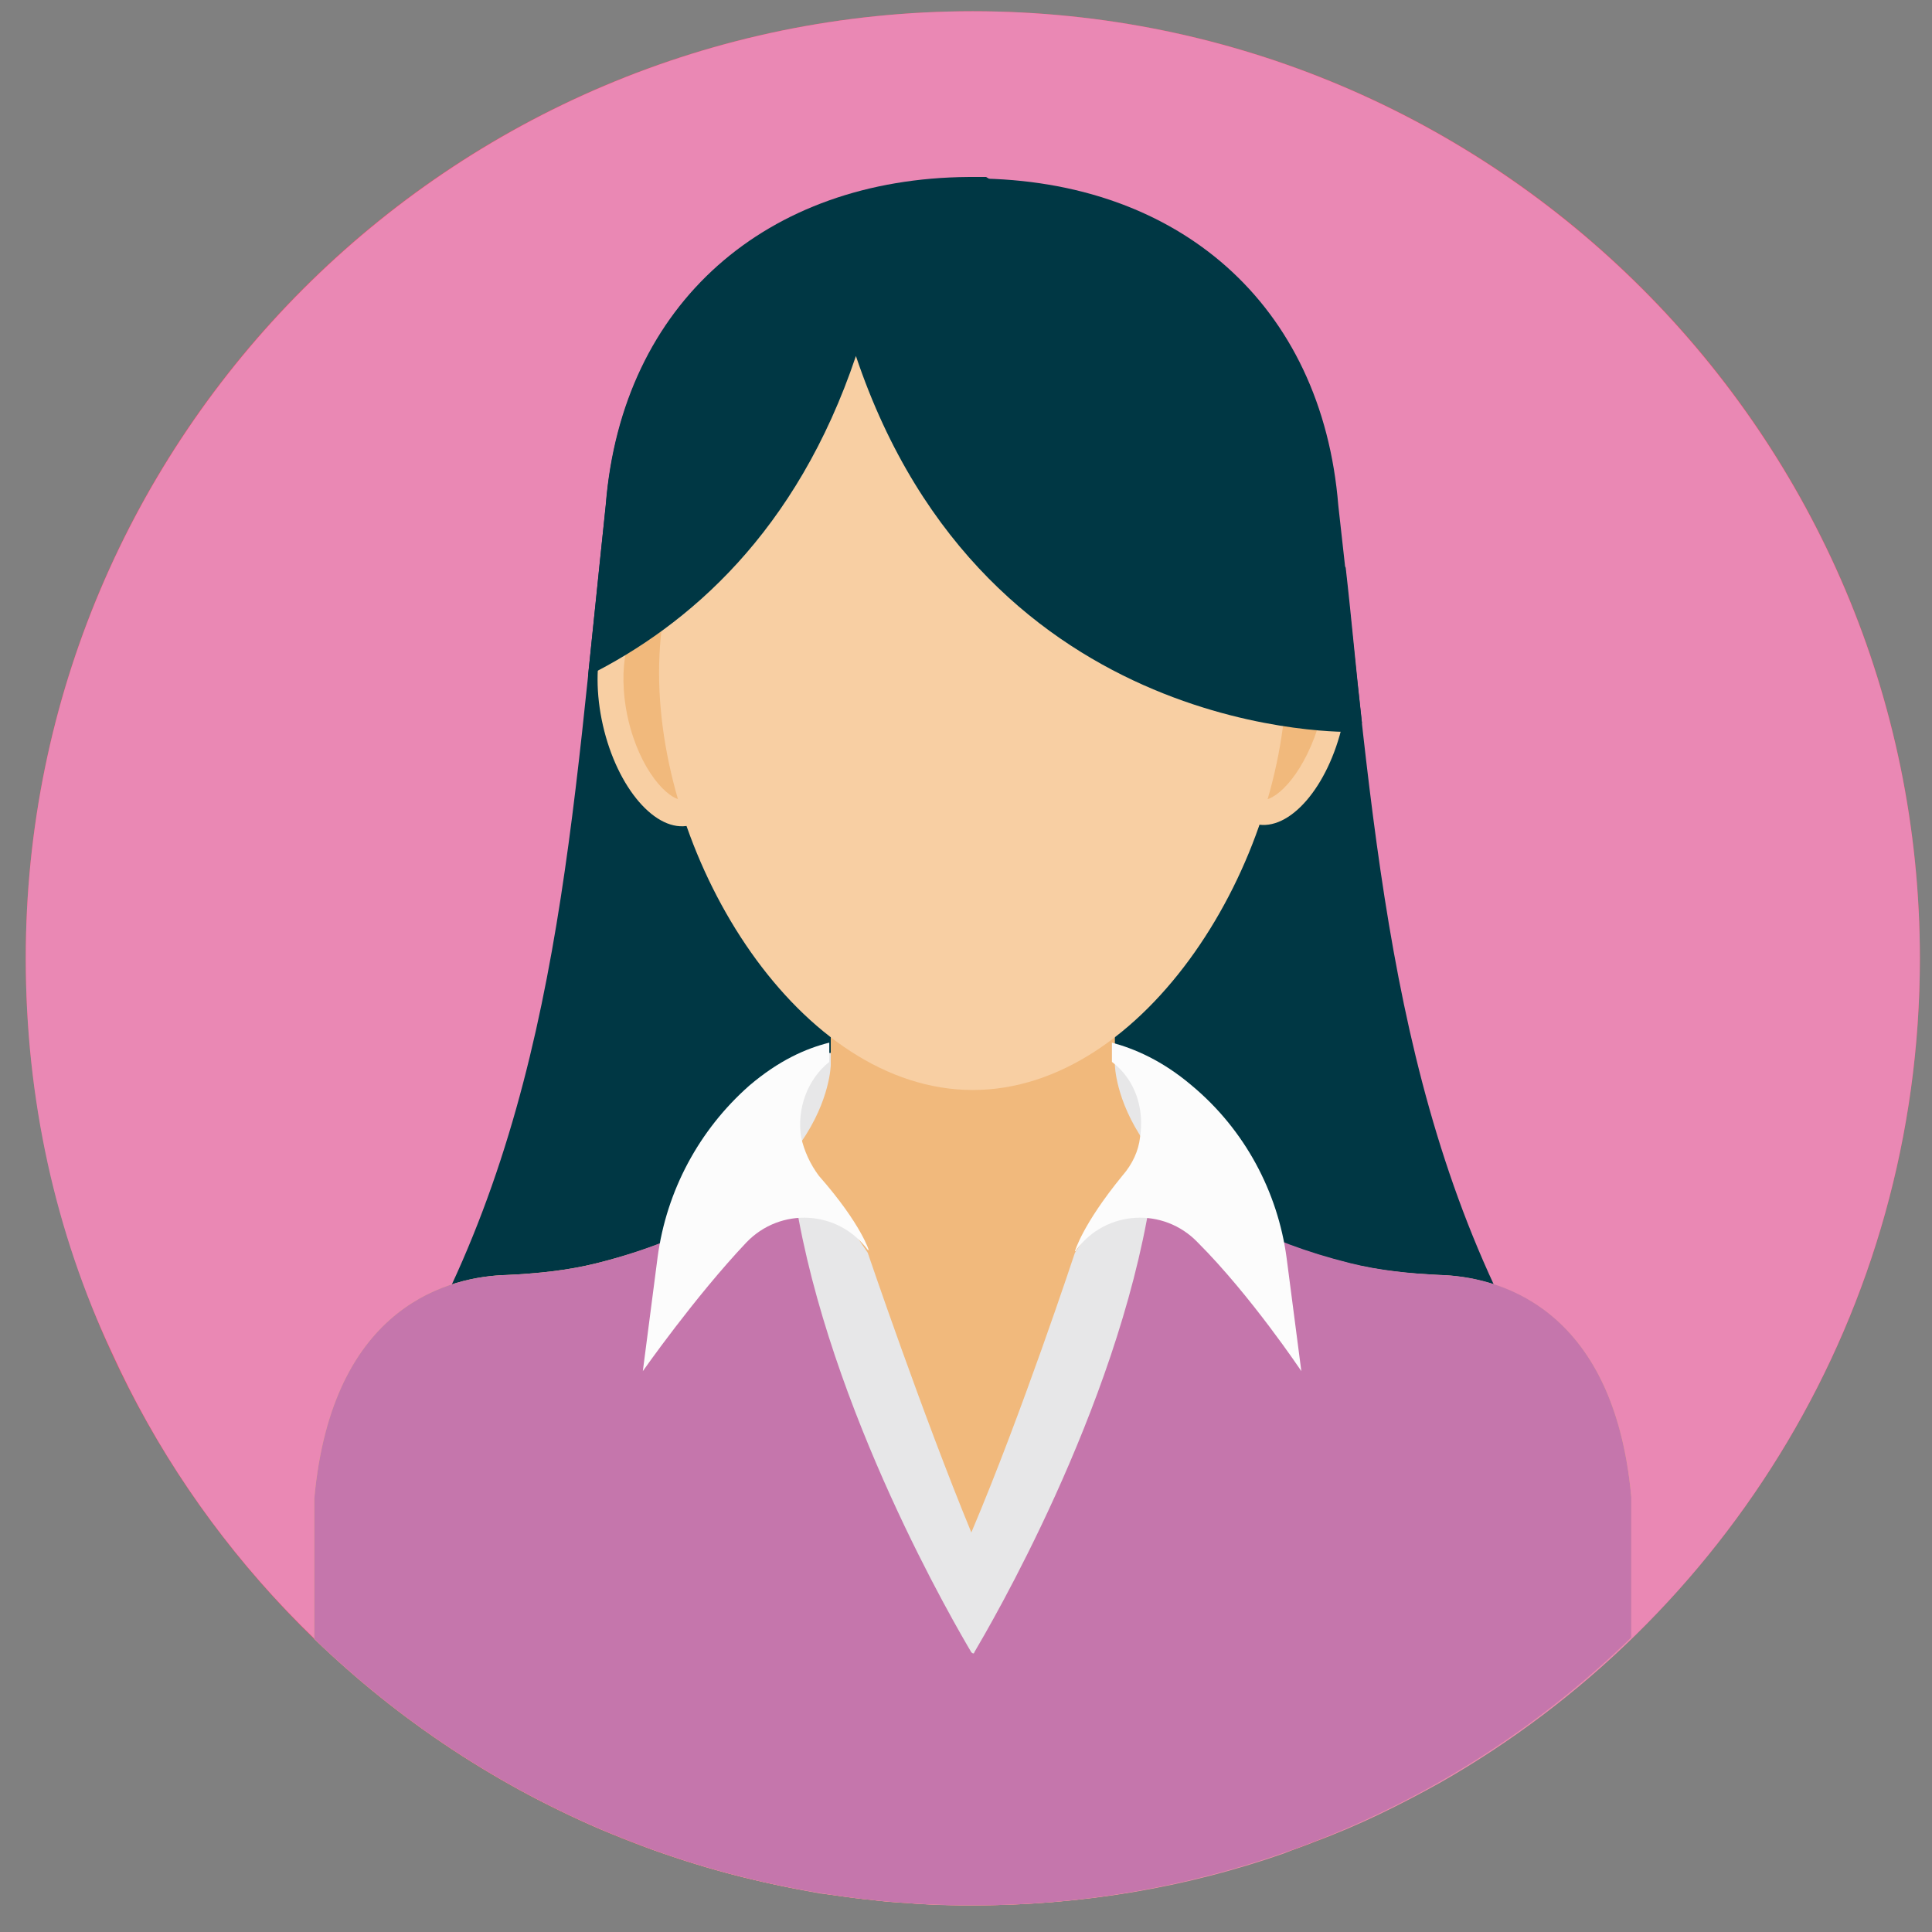 <svg width="51" height="51" viewBox="0 0 51 51" fill="none" xmlns="http://www.w3.org/2000/svg">
<rect x="0" y="0" width="51" height="51" fill="#808080" stroke="none"/>
<g clip-path="url(#clip0_939_85049)">
<path d="M25.68 50.297C39.487 50.297 50.68 39.104 50.68 25.297C50.68 11.49 39.487 0.297 25.68 0.297C11.873 0.297 0.68 11.49 0.68 25.297C0.68 39.104 11.873 50.297 25.68 50.297Z" fill="#EE4B68"/>
<path d="M50.68 25.297C50.68 34.633 45.562 42.758 38.023 47.055C36.969 47.641 35.875 48.188 34.703 48.617C34.43 48.734 34.156 48.812 33.883 48.93C31.305 49.828 28.57 50.297 25.68 50.297C25.211 50.297 24.742 50.297 24.273 50.258C24.117 50.258 23.961 50.219 23.805 50.219C23.492 50.219 23.219 50.18 22.945 50.141C22.906 50.141 22.906 50.141 22.906 50.141C22.477 50.102 22.047 50.023 21.656 49.984C20.328 49.75 19 49.438 17.75 49.008C17.398 48.891 17.047 48.773 16.695 48.617C16.656 48.617 16.617 48.578 16.578 48.578C16.305 48.461 16.07 48.383 15.797 48.266C15.25 48.031 14.703 47.758 14.156 47.484C9.234 44.906 5.25 40.766 2.945 35.688C1.461 32.523 0.68 29.008 0.68 25.297C0.68 11.508 11.891 0.297 25.68 0.297C39.469 0.297 50.68 11.508 50.68 25.297Z" fill="#EA88B4"/>
<path d="M40.445 35.883C29.938 44.281 21.383 44.281 10.914 35.883C14.781 29.047 15.094 21.508 15.992 13.344C16.422 8.031 20.25 4.711 25.562 4.711H25.758C31.109 4.75 34.898 8.031 35.328 13.344C36.266 21.508 36.578 29.047 40.445 35.883Z" fill="#003744"/>
<path d="M18.2 21.79C19.084 21.589 19.493 20.079 19.115 18.417C18.736 16.755 17.713 15.571 16.83 15.773C15.947 15.974 15.537 17.484 15.915 19.145C16.294 20.807 17.317 21.991 18.2 21.79Z" fill="#F8CFA3"/>
<path d="M18.023 21.117C17.632 21.117 16.89 20.336 16.577 18.969C16.265 17.562 16.616 16.469 17.007 16.391H17.046C17.437 16.391 18.179 17.172 18.491 18.539C18.648 19.242 18.648 19.945 18.53 20.453C18.413 20.805 18.257 21.078 18.101 21.117C18.062 21.117 18.023 21.117 18.023 21.117Z" fill="#F1B97C"/>
<path d="M35.441 19.11C35.819 17.449 35.41 15.938 34.526 15.737C33.643 15.536 32.62 16.72 32.242 18.382C31.863 20.044 32.273 21.554 33.156 21.755C34.04 21.956 35.063 20.772 35.441 19.11Z" fill="#F8CFA3"/>
<path d="M33.336 21.118H33.297C33.141 21.079 32.945 20.806 32.867 20.454C32.711 19.907 32.75 19.243 32.906 18.54C33.219 17.134 34.039 16.314 34.429 16.392C34.82 16.47 35.172 17.564 34.859 18.97C34.469 20.376 33.726 21.118 33.336 21.118Z" fill="#F1B97C"/>
<path d="M20.367 30.727L20.914 28.266L21.812 27.797L29.586 27.719L31.305 30.023L30.875 30.727H20.367Z" fill="#E7E7E8"/>
<path d="M43.062 39.516V43.227C38.57 47.602 32.438 50.297 25.68 50.297C18.922 50.297 12.789 47.602 8.297 43.266V39.555C8.766 34.398 11.93 33.695 13.375 33.656C14.195 33.617 14.977 33.539 15.758 33.344C21.891 31.82 21.93 28.109 21.93 28.109V24.594H29.43V28.109C29.43 28.109 29.469 31.82 35.602 33.344C36.383 33.539 37.164 33.617 37.984 33.656C39.43 33.695 42.594 34.398 43.062 39.516Z" fill="#F1B97C"/>
<path d="M43.062 39.516V43.227C38.57 47.602 32.438 50.297 25.68 50.297C18.922 50.297 12.789 47.602 8.297 43.266V39.555C8.766 34.398 11.93 33.695 13.375 33.656C14.195 33.617 14.977 33.539 15.758 33.344C18.375 32.68 19.898 31.625 20.758 30.648L22.32 33.93L25.68 42.094L29.586 33.148L30.914 30.961C31.812 31.859 33.297 32.758 35.641 33.344C36.422 33.539 37.203 33.617 38.023 33.656C39.43 33.695 42.594 34.398 43.062 39.516Z" fill="#C576AC"/>
<path d="M33.961 17.758C33.961 22.758 30.25 28.773 25.68 28.773C21.109 28.773 17.398 22.758 17.398 17.758C17.398 12.758 21.109 8.734 25.68 8.734C30.25 8.734 33.961 12.758 33.961 17.758Z" fill="#F8CFA3"/>
<path d="M30.367 31.664C29.469 37.25 26.109 42.953 25.719 43.617C25.719 43.656 25.68 43.656 25.641 43.617C25.25 42.953 21.891 37.25 20.992 31.664L21.5 31.508L22.242 32.094L22.906 33.07C22.906 33.07 24.352 37.328 25.641 40.453C26.969 37.328 28.375 33.07 28.375 33.07L29.039 32.094L29.781 31.508L30.367 31.664Z" fill="#E7E7E8"/>
<path d="M33.961 33.188L34.352 36.195C34.352 36.195 33.023 34.203 31.617 32.797C30.719 31.859 29.195 31.938 28.414 32.992C28.414 32.992 28.414 33.031 28.375 33.031C28.375 33.031 28.57 32.328 29.625 31.039C29.898 30.727 30.055 30.375 30.094 30.023C30.211 29.281 29.977 28.5 29.352 28.031V27.523C29.938 27.68 30.68 27.992 31.461 28.656C32.867 29.828 33.727 31.469 33.961 33.188Z" fill="#FCFCFC"/>
<path d="M22.945 33.031C22.945 33.031 22.945 32.992 22.906 32.992C22.125 31.938 20.602 31.859 19.703 32.797C18.336 34.242 16.969 36.195 16.969 36.195L17.359 33.188C17.594 31.43 18.453 29.828 19.781 28.656C20.562 27.992 21.266 27.68 21.891 27.523V28.031C21.305 28.5 21.031 29.281 21.148 30.023C21.227 30.375 21.383 30.727 21.617 31.039C22.75 32.328 22.945 33.031 22.945 33.031Z" fill="#FCFCFC"/>
<path d="M35.719 19.32C35.797 19.242 35.875 19.164 35.953 19.086C35.797 17.719 35.68 16.352 35.523 14.984C35.133 14.477 34.742 14.008 34.469 13.578L33.219 11.391L29.43 6.742L26.031 4.672C25.953 4.672 25.875 4.672 25.758 4.672C25.68 4.672 25.641 4.672 25.562 4.672C20.25 4.711 16.422 7.992 15.992 13.305C15.836 14.828 15.68 16.352 15.523 17.836C18.18 16.508 21.031 14.047 22.594 9.398C26.031 19.633 35.719 19.32 35.719 19.32Z" fill="#003744"/>
</g>
<defs>
<clipPath id="clip0_939_85049">
<rect width="50" height="50" fill="white" transform="translate(0.68 0.297)"/>
</clipPath>
</defs>
</svg>
